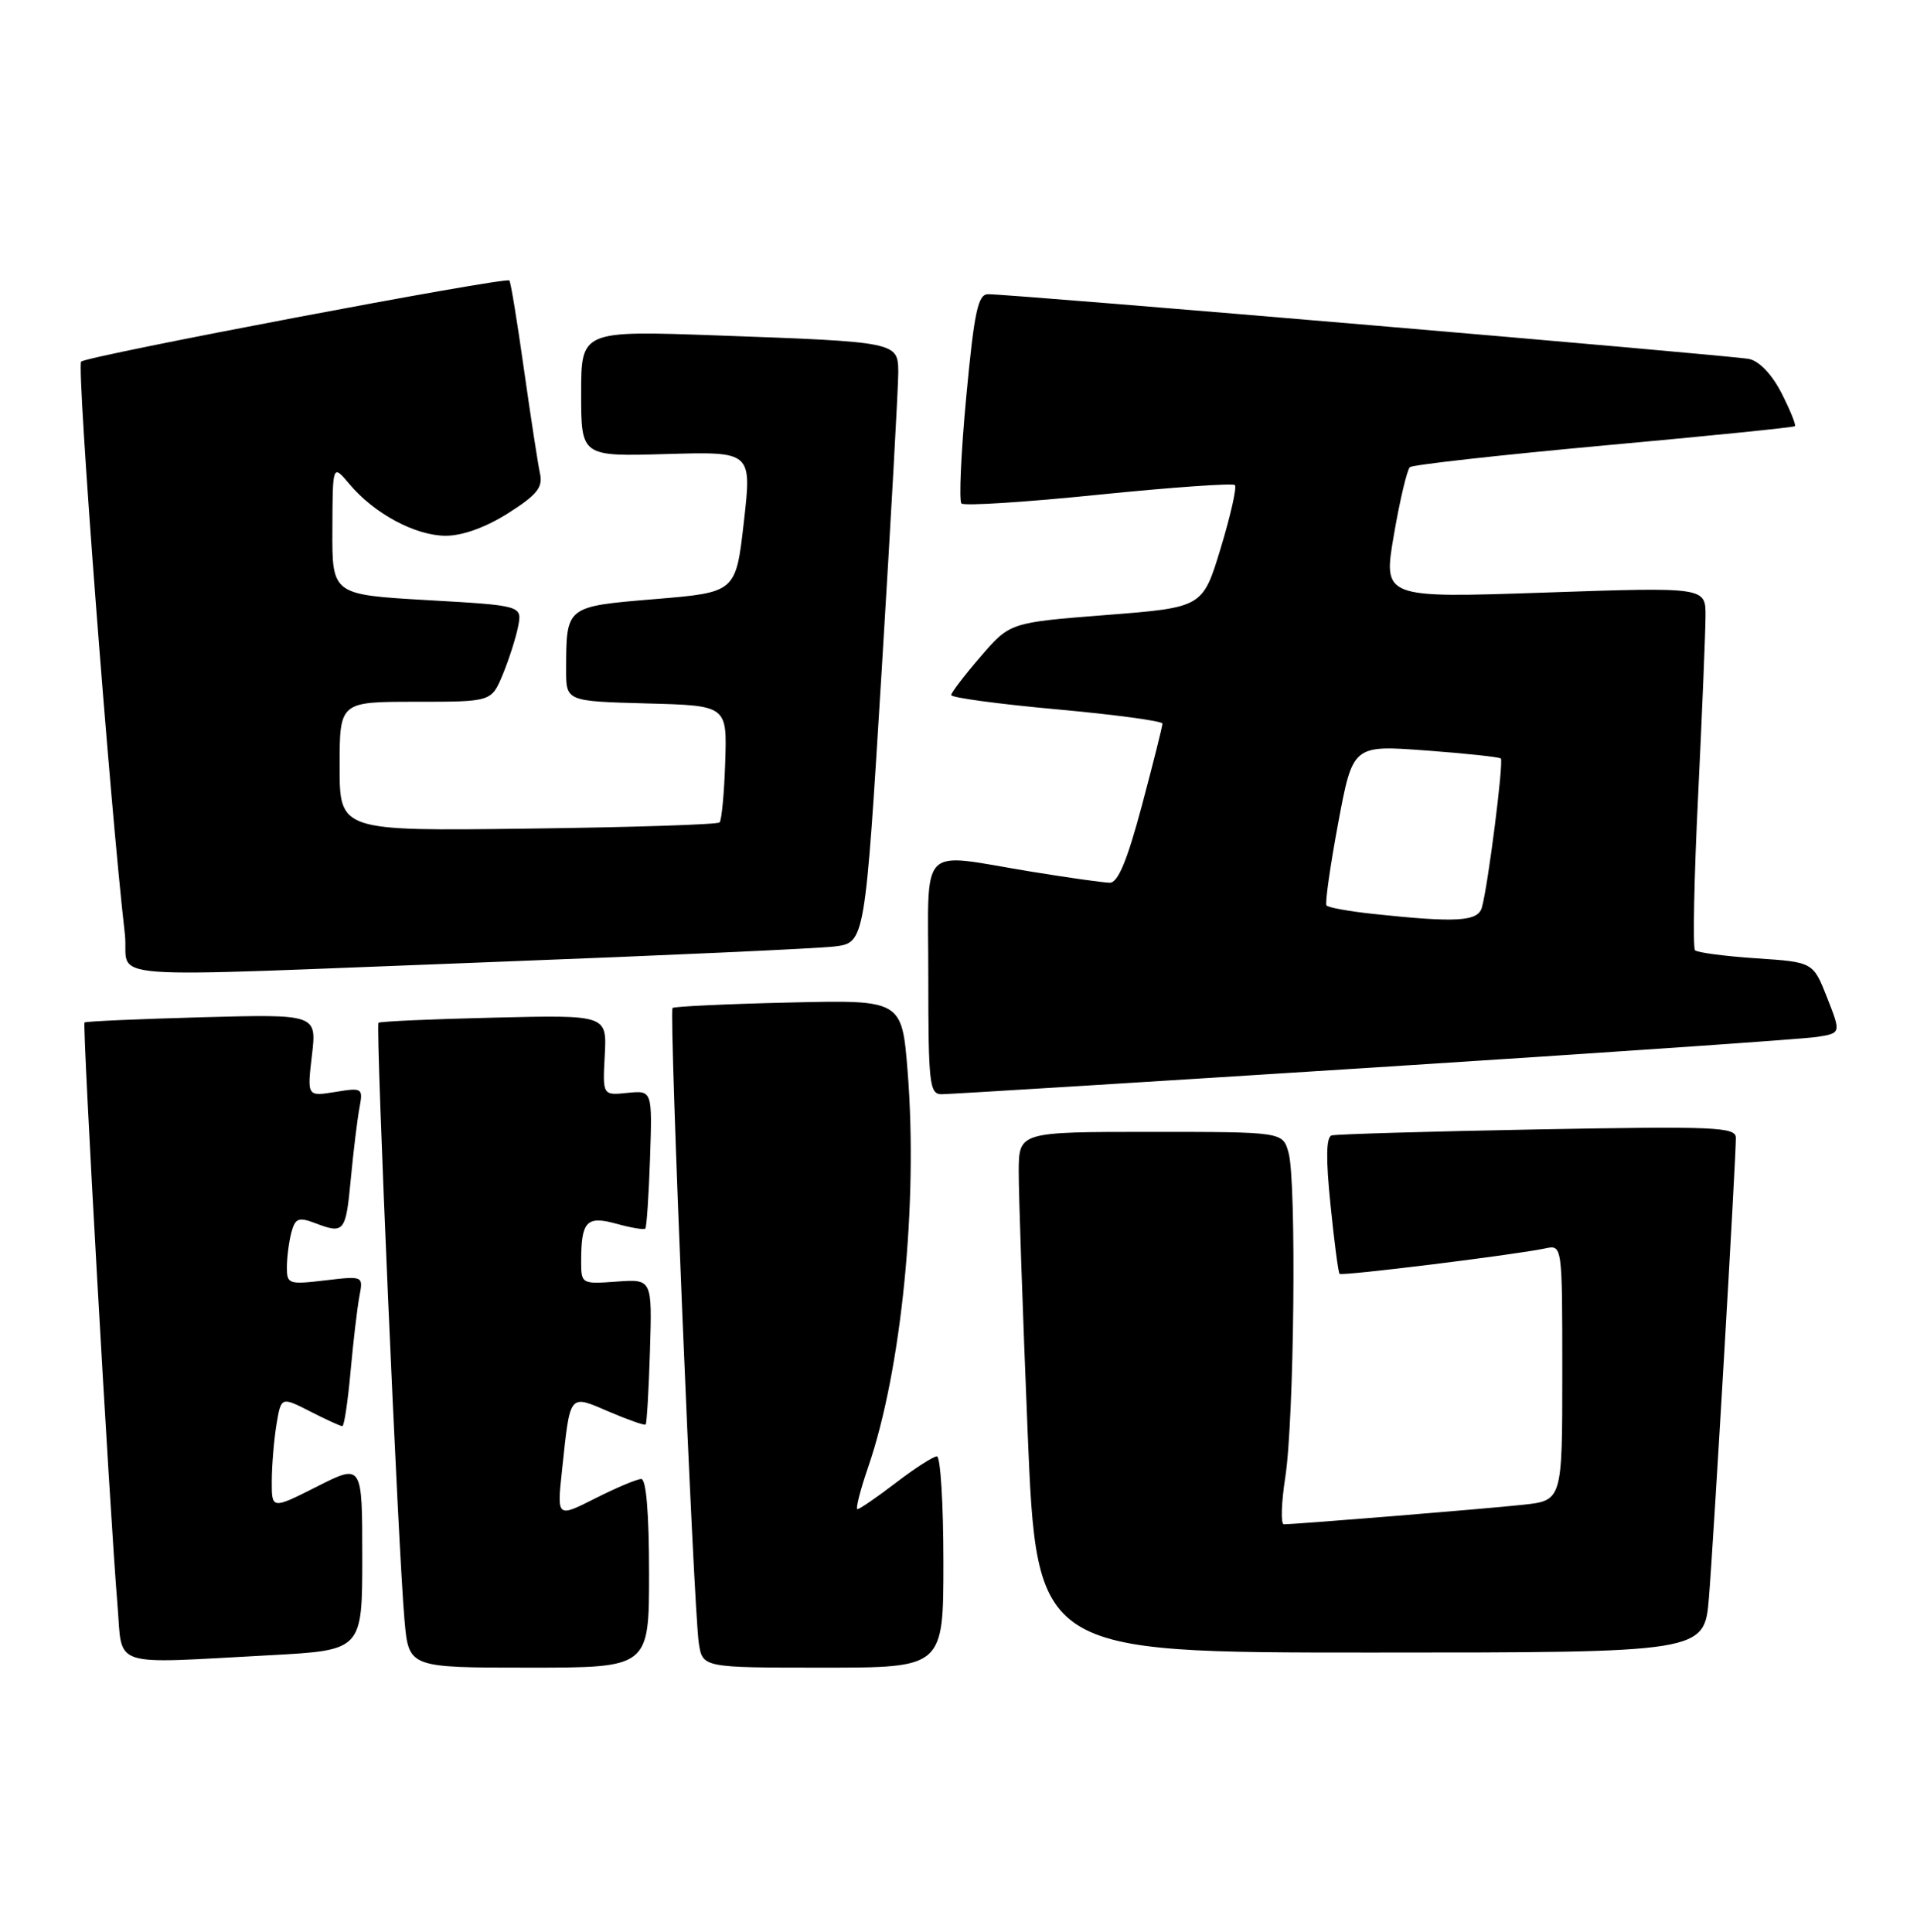 <?xml version="1.0" encoding="UTF-8" standalone="no"?>
<!DOCTYPE svg PUBLIC "-//W3C//DTD SVG 1.1//EN" "http://www.w3.org/Graphics/SVG/1.1/DTD/svg11.dtd" >
<svg xmlns="http://www.w3.org/2000/svg" xmlns:xlink="http://www.w3.org/1999/xlink" version="1.1" viewBox="0 0 254 256">
 <g >
 <path fill="currentColor"
d=" M 86.00 208.50 C 86.00 200.57 85.62 196.00 84.97 196.00 C 84.40 196.00 81.65 197.16 78.86 198.57 C 73.79 201.14 73.79 201.14 74.47 194.82 C 75.57 184.51 75.35 184.79 80.69 187.08 C 83.22 188.16 85.40 188.93 85.55 188.78 C 85.70 188.62 85.96 184.22 86.12 179.00 C 86.41 169.50 86.41 169.50 81.70 169.84 C 77.07 170.18 77.00 170.14 77.00 167.17 C 77.00 161.84 77.71 161.08 81.66 162.17 C 83.60 162.71 85.33 163.00 85.50 162.82 C 85.68 162.65 85.96 158.45 86.13 153.50 C 86.43 144.50 86.43 144.50 83.14 144.83 C 79.84 145.17 79.84 145.17 80.13 139.83 C 80.41 134.50 80.41 134.50 65.45 134.86 C 57.23 135.05 50.34 135.36 50.15 135.54 C 49.74 135.92 52.77 205.60 53.60 214.75 C 54.16 221.00 54.16 221.00 70.08 221.00 C 86.00 221.00 86.00 221.00 86.00 208.50 Z  M 125.00 207.00 C 125.00 199.30 124.61 193.00 124.14 193.00 C 123.67 193.00 121.22 194.57 118.70 196.50 C 116.18 198.43 113.89 200.00 113.61 200.00 C 113.34 200.00 113.98 197.46 115.05 194.36 C 119.45 181.57 121.65 159.41 120.26 142.00 C 119.50 132.50 119.50 132.50 104.50 132.86 C 96.25 133.05 89.32 133.38 89.11 133.58 C 88.62 134.04 91.90 213.24 92.59 217.75 C 93.09 221.00 93.09 221.00 109.05 221.00 C 125.00 221.00 125.00 221.00 125.00 207.00 Z  M 35.84 219.35 C 48.00 218.69 48.00 218.69 48.00 206.33 C 48.00 193.97 48.00 193.97 42.00 197.00 C 36.00 200.03 36.00 200.03 36.01 196.26 C 36.02 194.19 36.30 190.83 36.63 188.79 C 37.25 185.09 37.25 185.09 41.08 187.04 C 43.19 188.12 45.12 189.00 45.36 189.00 C 45.60 189.00 46.09 185.74 46.45 181.75 C 46.81 177.76 47.34 173.28 47.62 171.79 C 48.14 169.08 48.14 169.08 43.07 169.68 C 38.22 170.25 38.00 170.17 38.01 167.89 C 38.02 166.58 38.29 164.52 38.61 163.31 C 39.11 161.45 39.57 161.27 41.67 162.06 C 45.62 163.57 45.81 163.34 46.48 156.25 C 46.83 152.54 47.35 148.29 47.63 146.80 C 48.12 144.18 48.02 144.12 44.41 144.71 C 40.69 145.31 40.69 145.31 41.33 139.85 C 41.97 134.40 41.97 134.40 26.74 134.81 C 18.36 135.04 11.37 135.35 11.20 135.50 C 10.89 135.78 14.54 200.39 15.57 212.75 C 16.27 221.14 14.32 220.50 35.84 219.35 Z  M 226.43 211.75 C 227.03 204.48 230.00 153.79 230.00 150.79 C 230.00 149.35 227.33 149.24 203.75 149.67 C 189.31 149.94 177.02 150.30 176.44 150.47 C 175.71 150.69 175.66 153.54 176.29 159.65 C 176.78 164.52 177.32 168.64 177.49 168.81 C 177.80 169.13 200.70 166.30 204.75 165.44 C 207.00 164.96 207.00 164.96 207.00 181.91 C 207.00 198.86 207.00 198.86 201.75 199.42 C 196.73 199.96 171.74 202.00 170.11 202.00 C 169.68 202.00 169.77 199.19 170.30 195.75 C 171.48 188.13 171.80 156.56 170.73 152.75 C 169.96 150.00 169.96 150.00 152.48 150.00 C 135.00 150.00 135.00 150.00 134.98 155.25 C 134.97 158.14 135.50 173.66 136.16 189.75 C 137.37 219.00 137.37 219.00 181.60 219.00 C 225.83 219.00 225.83 219.00 226.43 211.75 Z  M 182.00 141.47 C 212.53 139.52 238.95 137.70 240.72 137.42 C 243.94 136.92 243.94 136.92 242.09 132.21 C 240.24 127.50 240.24 127.50 232.70 127.00 C 228.55 126.72 224.90 126.24 224.59 125.93 C 224.28 125.62 224.46 116.39 225.00 105.43 C 225.53 94.47 225.97 83.77 225.98 81.65 C 226.00 77.80 226.00 77.80 204.63 78.53 C 183.25 79.26 183.25 79.26 184.69 70.88 C 185.48 66.27 186.44 62.23 186.81 61.91 C 187.19 61.59 198.75 60.30 212.50 59.04 C 226.25 57.79 237.64 56.64 237.82 56.48 C 238.00 56.32 237.20 54.36 236.06 52.11 C 234.79 49.62 233.10 47.85 231.74 47.57 C 229.47 47.10 133.85 38.96 130.90 38.99 C 129.58 39.00 129.08 41.34 128.03 52.55 C 127.33 60.00 127.05 66.38 127.39 66.72 C 127.73 67.07 135.91 66.55 145.56 65.56 C 155.22 64.58 163.34 64.01 163.62 64.28 C 163.90 64.56 163.05 68.33 161.74 72.65 C 159.36 80.50 159.36 80.50 146.59 81.50 C 133.82 82.50 133.82 82.50 129.94 87.00 C 127.81 89.47 126.05 91.77 126.03 92.11 C 126.01 92.45 132.30 93.30 140.00 94.00 C 147.70 94.70 154.01 95.55 154.02 95.89 C 154.03 96.23 152.80 101.11 151.30 106.75 C 149.33 114.12 148.13 117.00 147.03 116.98 C 146.19 116.97 141.45 116.30 136.50 115.49 C 121.52 113.03 123.00 111.49 123.00 129.50 C 123.00 143.59 123.16 145.00 124.75 145.01 C 125.71 145.01 151.47 143.42 182.00 141.47 Z  M 65.50 127.48 C 88.05 126.62 108.33 125.70 110.56 125.43 C 114.61 124.94 114.61 124.94 116.83 88.72 C 118.05 68.80 119.03 51.07 119.02 49.33 C 118.99 45.33 118.91 45.31 95.25 44.46 C 77.00 43.80 77.00 43.80 77.00 52.15 C 77.00 60.50 77.00 60.50 88.31 60.17 C 99.62 59.84 99.62 59.84 98.56 69.17 C 97.50 78.50 97.50 78.50 86.83 79.39 C 74.91 80.39 75.04 80.29 75.01 88.72 C 75.00 92.93 75.00 92.93 85.67 93.22 C 96.34 93.50 96.34 93.50 96.09 100.99 C 95.96 105.11 95.62 108.71 95.34 108.99 C 95.06 109.27 83.62 109.64 69.92 109.81 C 45.00 110.13 45.00 110.13 45.00 101.56 C 45.00 93.00 45.00 93.00 55.05 93.00 C 65.10 93.00 65.10 93.00 66.59 89.45 C 67.40 87.49 68.33 84.62 68.64 83.07 C 69.20 80.25 69.20 80.25 56.60 79.53 C 44.00 78.80 44.00 78.80 44.04 70.15 C 44.07 61.50 44.07 61.50 46.29 64.14 C 49.57 68.06 55.03 70.99 59.05 71.00 C 61.29 71.00 64.36 69.89 67.33 68.01 C 71.16 65.58 71.95 64.59 71.55 62.76 C 71.28 61.52 70.33 55.33 69.43 49.00 C 68.54 42.67 67.67 37.35 67.49 37.17 C 67.00 36.66 11.61 47.16 10.75 47.92 C 10.13 48.48 14.58 106.82 16.54 123.75 C 17.27 130.05 10.82 129.56 65.50 127.48 Z  M 181.83 121.10 C 178.71 120.76 175.98 120.27 175.76 119.99 C 175.54 119.72 176.24 114.83 177.30 109.12 C 179.24 98.74 179.24 98.74 188.87 99.45 C 194.16 99.84 198.65 100.32 198.86 100.52 C 199.25 100.92 197.17 117.35 196.35 120.25 C 195.83 122.13 193.02 122.30 181.83 121.10 Z "/>
</g>
</svg>